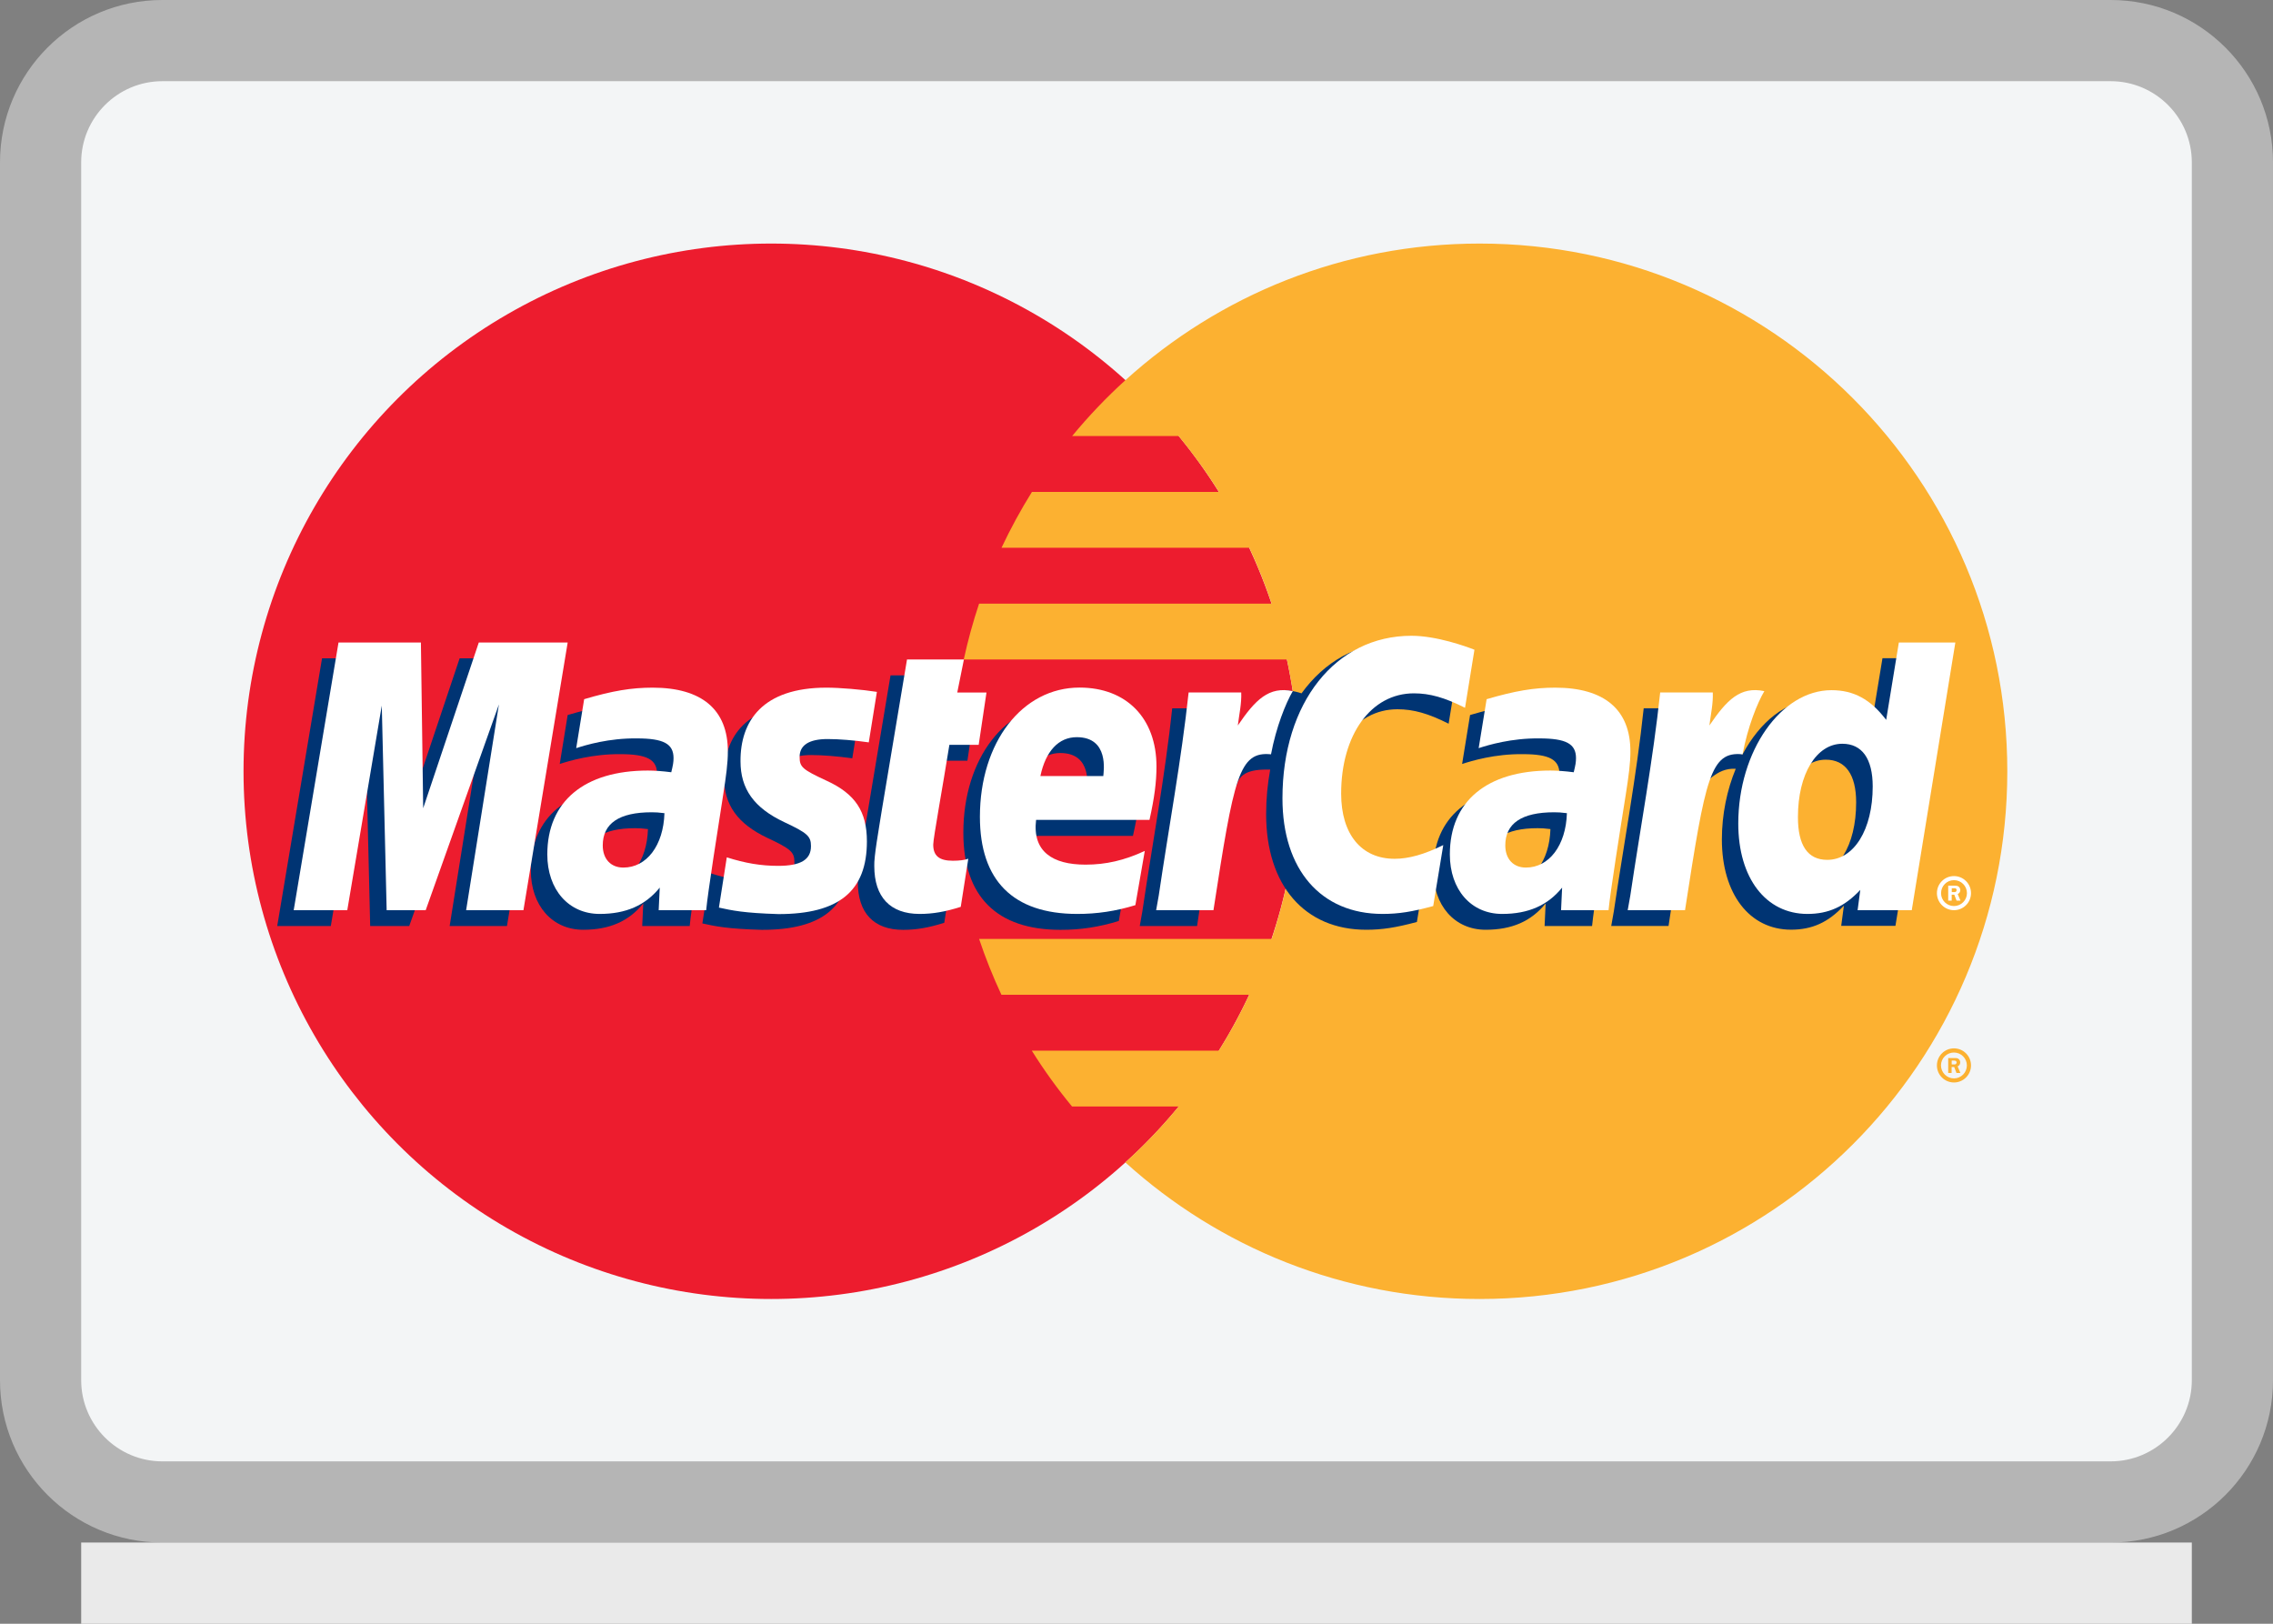 <?xml version="1.0" encoding="utf-8"?>
<!-- Generator: Adobe Illustrator 17.0.2, SVG Export Plug-In . SVG Version: 6.00 Build 0)  -->
<!DOCTYPE svg PUBLIC "-//W3C//DTD SVG 1.1//EN" "http://www.w3.org/Graphics/SVG/1.1/DTD/svg11.dtd">
<svg version="1.1" id="Layer_1" xmlns="http://www.w3.org/2000/svg" xmlns:xlink="http://www.w3.org/1999/xlink" x="0px" y="0px"
	 width="28px" height="20px" viewBox="0 0 28 20" enable-background="new 0 0 28 20" xml:space="preserve">
<rect x="0" y="0" width="28" height="20" fill="#808080" stroke="none"/>
<g>
	<path fill="#F3F5F6" d="M2,18.5c-0.827,0-1.5-0.673-1.5-1.5V2c0-0.827,0.673-1.5,1.5-1.5h24c0.827,0,1.5,0.673,1.5,1.5v15
		c0,0.827-0.673,1.5-1.5,1.5H2z"/>
	<path fill="#B5B5B5" d="M26,1c0.551,0,1,0.449,1,1v15c0,0.551-0.449,1-1,1H2c-0.551,0-1-0.449-1-1V2c0-0.551,0.449-1,1-1H26 M26,0
		H2C0.895,0,0,0.895,0,2v15c0,1.105,0.895,2,2,2h24c1.105,0,2-0.895,2-2V2C28,0.895,27.105,0,26,0L26,0z"/>
</g>
<g>
	<g>
		<g>
			<circle fill="#ED1C2E" cx="9.5" cy="9.5" r="6.5"/>
			<g>
				<path fill="#FCB131" d="M18.227,3c-1.68,0-3.21,0.637-4.364,1.683c-0.235,0.213-0.454,0.443-0.656,0.688h1.313
					c0.179,0.218,0.345,0.448,0.496,0.688h-2.304c-0.138,0.221-0.263,0.451-0.375,0.688h3.053c0.104,0.223,0.196,0.452,0.275,0.688
					h-3.604c-0.075,0.224-0.138,0.454-0.189,0.688h3.981C15.949,8.567,16,9.028,16,9.5c0,0.722-0.118,1.416-0.335,2.065h-3.604
					c0.079,0.236,0.171,0.465,0.275,0.688h3.053c-0.111,0.238-0.236,0.467-0.375,0.688h-2.304c0.15,0.24,0.316,0.47,0.496,0.688
					h1.313c-0.202,0.245-0.421,0.475-0.657,0.688C15.017,15.363,16.547,16,18.227,16c3.59,0,6.5-2.91,6.5-6.5
					C24.727,5.911,21.817,3,18.227,3z"/>
			</g>
		</g>
		<path fill="#FCB131" d="M23.86,13.123c0-0.116,0.094-0.21,0.21-0.21c0.116,0,0.21,0.094,0.21,0.21c0,0.116-0.094,0.21-0.21,0.21
			C23.954,13.333,23.86,13.239,23.86,13.123z M24.07,13.283c0.088,0,0.159-0.072,0.159-0.16c0-0.088-0.072-0.159-0.159-0.159
			c-0.088,0-0.16,0.071-0.16,0.159C23.911,13.211,23.982,13.283,24.07,13.283z M24.042,13.216h-0.043v-0.184h0.078
			c0.016,0,0.033,0,0.047,0.009c0.015,0.01,0.023,0.028,0.023,0.046c0,0.021-0.012,0.04-0.032,0.048l0.034,0.081h-0.048
			l-0.028-0.073h-0.032V13.216z M24.042,13.111h0.024c0.009,0,0.018,0.001,0.026-0.004c0.007-0.005,0.011-0.013,0.011-0.021
			c0-0.007-0.005-0.015-0.011-0.019c-0.008-0.004-0.019-0.004-0.027-0.004h-0.023V13.111z"/>
	</g>
	<g>
		<g>
			<path fill="#003473" d="M7.982,10.212c-0.074-0.009-0.107-0.011-0.158-0.011c-0.4,0-0.602,0.137-0.602,0.408
				c0,0.167,0.099,0.273,0.253,0.273C7.763,10.882,7.97,10.608,7.982,10.212z M8.496,11.406c-0.094,0-0.585,0-0.585,0l0.013-0.278
				c-0.178,0.22-0.416,0.324-0.74,0.324c-0.382,0-0.645-0.299-0.645-0.732c0-0.653,0.456-1.034,1.239-1.034
				c0.08,0,0.183,0.007,0.288,0.021c0.022-0.088,0.028-0.126,0.028-0.174c0-0.177-0.123-0.244-0.452-0.244
				C7.296,9.286,7.012,9.372,6.895,9.41c0.007-0.044,0.098-0.603,0.098-0.603c0.352-0.103,0.583-0.142,0.845-0.142
				c0.606,0,0.927,0.272,0.926,0.786c0.001,0.138-0.022,0.308-0.057,0.531C8.645,10.371,8.513,11.204,8.496,11.406z"/>
			<polygon fill="#003473" points="6.245,11.406 5.539,11.406 5.943,8.872 5.041,11.406 4.56,11.406 4.5,8.886 4.075,11.406 
				3.415,11.406 3.967,8.109 4.981,8.109 5.043,9.955 5.662,8.109 6.79,8.109 			"/>
			<path fill="#003473" d="M19.099,10.212c-0.074-0.009-0.106-0.011-0.157-0.011c-0.4,0-0.602,0.137-0.602,0.408
				c0,0.167,0.098,0.273,0.253,0.273C18.879,10.882,19.087,10.608,19.099,10.212z M19.612,11.406c-0.094,0-0.585,0-0.585,0
				l0.013-0.278c-0.178,0.22-0.416,0.324-0.739,0.324c-0.383,0-0.645-0.299-0.645-0.732c0-0.653,0.456-1.034,1.239-1.034
				c0.08,0,0.182,0.007,0.288,0.021c0.022-0.088,0.027-0.126,0.027-0.174c0-0.177-0.123-0.244-0.452-0.244
				c-0.345-0.004-0.63,0.083-0.747,0.121c0.008-0.044,0.098-0.603,0.098-0.603c0.351-0.103,0.583-0.142,0.844-0.142
				c0.606,0,0.927,0.272,0.927,0.786c0.001,0.138-0.022,0.308-0.057,0.531C19.762,10.371,19.63,11.204,19.612,11.406z"/>
			<path fill="#003473" d="M11.632,11.366c-0.193,0.061-0.344,0.087-0.507,0.087c-0.361,0-0.558-0.207-0.558-0.589
				c-0.005-0.118,0.052-0.43,0.097-0.715c0.041-0.25,0.306-1.83,0.306-1.83h0.701l-0.082,0.406h0.424L11.917,9.37h-0.425
				c-0.081,0.51-0.198,1.145-0.199,1.229c0,0.138,0.074,0.199,0.242,0.199c0.08,0,0.143-0.008,0.19-0.025L11.632,11.366z"/>
			<path fill="#003473" d="M13.782,11.344c-0.241,0.074-0.473,0.11-0.72,0.109c-0.785-0.001-1.195-0.411-1.195-1.196
				c0-0.916,0.521-1.591,1.228-1.591c0.578,0,0.948,0.378,0.948,0.97c0,0.197-0.025,0.389-0.087,0.66H12.56
				c-0.047,0.389,0.202,0.551,0.61,0.551c0.251,0,0.477-0.052,0.729-0.169L13.782,11.344z M13.388,9.754
				c0.004-0.056,0.074-0.479-0.327-0.479c-0.223,0-0.383,0.17-0.448,0.479H13.388z"/>
			<path fill="#003473" d="M8.919,9.573c0,0.339,0.164,0.573,0.537,0.749c0.286,0.134,0.33,0.174,0.33,0.296
				c0,0.167-0.126,0.243-0.405,0.243c-0.211,0-0.407-0.033-0.632-0.106c0,0-0.093,0.591-0.097,0.619
				c0.16,0.035,0.303,0.067,0.734,0.079c0.745,0,1.088-0.283,1.088-0.896c0-0.368-0.144-0.585-0.497-0.747
				c-0.296-0.136-0.33-0.166-0.33-0.291c0-0.145,0.117-0.219,0.345-0.219c0.139,0,0.328,0.015,0.507,0.04l0.1-0.622
				c-0.183-0.029-0.46-0.052-0.621-0.052C9.19,8.665,8.916,9.078,8.919,9.573z"/>
			<path fill="#003473" d="M17.214,8.736c0.196,0,0.379,0.051,0.631,0.178l0.116-0.716c-0.104-0.041-0.467-0.279-0.776-0.279
				c-0.472,0-0.872,0.234-1.152,0.621c-0.41-0.136-0.578,0.138-0.784,0.412l-0.183,0.043c0.014-0.09,0.027-0.179,0.022-0.27h-0.648
				c-0.088,0.83-0.245,1.671-0.368,2.501l-0.032,0.18h0.706c0.118-0.766,0.182-1.256,0.222-1.588l0.266-0.147
				c0.04-0.148,0.164-0.198,0.413-0.192c-0.032,0.175-0.05,0.359-0.05,0.55c0,0.877,0.474,1.423,1.233,1.423
				c0.196,0,0.364-0.026,0.624-0.096l0.124-0.751c-0.234,0.115-0.426,0.169-0.599,0.169c-0.41,0-0.658-0.303-0.658-0.803
				C16.318,9.245,16.687,8.736,17.214,8.736z"/>
			<path fill="#003473" d="M23.189,8.109l-0.157,0.953c-0.193-0.254-0.4-0.438-0.674-0.438c-0.356,0-0.68,0.27-0.892,0.667
				c-0.296-0.061-0.601-0.166-0.601-0.166l0,0.003c0.024-0.222,0.034-0.357,0.031-0.404h-0.648c-0.088,0.83-0.245,1.671-0.368,2.501
				l-0.032,0.18h0.706c0.095-0.619,0.168-1.133,0.222-1.541c0.241-0.218,0.362-0.408,0.606-0.395
				c-0.108,0.261-0.171,0.562-0.171,0.87c0,0.67,0.339,1.112,0.852,1.112c0.259,0,0.457-0.089,0.651-0.296l-0.033,0.249h0.668
				l0.537-3.297H23.189z M22.306,10.787c-0.24,0-0.362-0.178-0.362-0.529c0-0.527,0.227-0.901,0.547-0.901
				c0.243,0,0.374,0.184,0.374,0.525C22.866,10.415,22.635,10.787,22.306,10.787z"/>
		</g>
		<g>
			<polygon fill="#FFFFFF" points="6.448,11.211 5.742,11.211 6.146,8.676 5.244,11.211 4.763,11.211 4.703,8.691 4.278,11.211 
				3.618,11.211 4.17,7.914 5.185,7.914 5.213,9.955 5.898,7.914 6.993,7.914 			"/>
			<path fill="#FFFFFF" d="M8.185,10.016c-0.074-0.009-0.107-0.011-0.158-0.011c-0.4,0-0.602,0.137-0.602,0.408
				c0,0.167,0.099,0.273,0.253,0.273C7.966,10.687,8.173,10.413,8.185,10.016z M8.699,11.211c-0.094,0-0.585,0-0.585,0l0.013-0.278
				c-0.178,0.219-0.416,0.324-0.74,0.324c-0.382,0-0.645-0.299-0.645-0.733c0-0.653,0.456-1.033,1.239-1.033
				c0.08,0,0.183,0.007,0.288,0.021c0.022-0.089,0.028-0.126,0.028-0.174c0-0.177-0.123-0.243-0.452-0.243
				c-0.345-0.004-0.63,0.082-0.747,0.12C7.105,9.17,7.196,8.612,7.196,8.612C7.547,8.508,7.779,8.47,8.04,8.47
				c0.606,0,0.927,0.272,0.926,0.786c0.001,0.138-0.022,0.308-0.057,0.531C8.848,10.175,8.717,11.008,8.699,11.211z"/>
			<path fill="#FFFFFF" d="M18.163,8.003l-0.116,0.715c-0.252-0.127-0.435-0.178-0.63-0.178c-0.527,0-0.896,0.509-0.896,1.235
				c0,0.5,0.248,0.803,0.659,0.803c0.174,0,0.366-0.054,0.599-0.169l-0.124,0.751c-0.26,0.071-0.428,0.097-0.624,0.097
				c-0.76,0-1.233-0.546-1.233-1.423c0-1.179,0.654-2.003,1.589-2.003C17.696,7.831,18.06,7.962,18.163,8.003z"/>
			<path fill="#FFFFFF" d="M19.302,10.016c-0.074-0.009-0.106-0.011-0.157-0.011c-0.4,0-0.602,0.137-0.602,0.408
				c0,0.167,0.099,0.273,0.253,0.273C19.082,10.687,19.29,10.413,19.302,10.016z M19.815,11.211c-0.094,0-0.585,0-0.585,0
				l0.013-0.278c-0.178,0.219-0.416,0.324-0.739,0.324c-0.383,0-0.644-0.299-0.644-0.733c0-0.653,0.456-1.033,1.239-1.033
				c0.08,0,0.182,0.007,0.287,0.021c0.022-0.089,0.028-0.126,0.028-0.174c0-0.177-0.123-0.243-0.452-0.243
				c-0.345-0.004-0.63,0.082-0.747,0.12c0.007-0.044,0.098-0.603,0.098-0.603c0.352-0.103,0.583-0.142,0.845-0.142
				c0.606,0,0.927,0.272,0.926,0.786c0.001,0.138-0.022,0.308-0.057,0.531C19.965,10.175,19.833,11.008,19.815,11.211z"/>
			<path fill="#FFFFFF" d="M11.835,11.17c-0.193,0.061-0.344,0.087-0.507,0.087c-0.361,0-0.558-0.207-0.558-0.589
				c-0.005-0.119,0.052-0.43,0.097-0.715c0.041-0.251,0.306-1.83,0.306-1.83h0.701L11.792,8.53h0.36l-0.096,0.644h-0.361
				c-0.081,0.51-0.198,1.145-0.199,1.229c0,0.139,0.074,0.199,0.242,0.199c0.08,0,0.143-0.008,0.19-0.025L11.835,11.17z"/>
			<path fill="#FFFFFF" d="M13.986,11.149c-0.241,0.074-0.474,0.109-0.72,0.108c-0.785-0.001-1.195-0.411-1.195-1.196
				c0-0.917,0.521-1.592,1.227-1.592c0.579,0,0.948,0.378,0.948,0.971c0,0.197-0.026,0.388-0.086,0.659h-1.397
				c-0.047,0.389,0.202,0.551,0.609,0.551c0.251,0,0.478-0.052,0.73-0.169L13.986,11.149z M13.591,9.559
				c0.004-0.056,0.074-0.479-0.327-0.479c-0.223,0-0.383,0.171-0.448,0.479H13.591z"/>
			<path fill="#FFFFFF" d="M9.122,9.377c0,0.339,0.165,0.573,0.538,0.749c0.286,0.134,0.33,0.174,0.33,0.296
				c0,0.167-0.126,0.243-0.405,0.243c-0.211,0-0.406-0.033-0.632-0.105c0,0-0.093,0.591-0.097,0.619
				c0.16,0.035,0.303,0.067,0.734,0.08c0.745,0,1.089-0.283,1.089-0.896c0-0.369-0.144-0.585-0.497-0.747
				C9.884,9.478,9.85,9.448,9.85,9.323c0-0.145,0.117-0.22,0.345-0.22c0.138,0,0.328,0.015,0.507,0.041l0.1-0.622
				c-0.183-0.029-0.46-0.052-0.621-0.052C9.393,8.47,9.119,8.882,9.122,9.377z"/>
			<path fill="#FFFFFF" d="M23.55,11.211h-0.667l0.033-0.25c-0.194,0.207-0.392,0.296-0.651,0.296c-0.513,0-0.852-0.442-0.852-1.113
				c0-0.892,0.526-1.643,1.148-1.643c0.274,0,0.481,0.112,0.674,0.366l0.156-0.953h0.696L23.55,11.211z M22.509,10.591
				c0.329,0,0.56-0.372,0.56-0.904c0-0.341-0.131-0.526-0.374-0.526c-0.32,0-0.547,0.374-0.547,0.901
				C22.147,10.414,22.269,10.591,22.509,10.591z"/>
			<path fill="#FFFFFF" d="M20.451,8.53c-0.088,0.83-0.245,1.67-0.368,2.501l-0.032,0.18h0.706c0.253-1.64,0.313-1.96,0.709-1.92
				c0.063-0.336,0.18-0.629,0.268-0.778c-0.296-0.062-0.461,0.106-0.677,0.423c0.017-0.137,0.048-0.271,0.042-0.407H20.451z"/>
			<path fill="#FFFFFF" d="M14.642,8.53c-0.089,0.83-0.246,1.67-0.368,2.501l-0.032,0.18h0.706c0.253-1.64,0.313-1.96,0.709-1.92
				c0.063-0.336,0.181-0.629,0.268-0.778c-0.295-0.062-0.461,0.106-0.677,0.423c0.017-0.137,0.048-0.271,0.042-0.407H14.642z"/>
			<g>
				<path fill="#FFFFFF" d="M23.86,11.001c0-0.116,0.094-0.21,0.21-0.21c0.116,0,0.21,0.094,0.21,0.21c0,0.116-0.094,0.21-0.21,0.21
					C23.954,11.211,23.86,11.116,23.86,11.001z M24.07,11.16c0.088,0,0.16-0.072,0.16-0.159c0-0.088-0.071-0.16-0.16-0.16
					c-0.088,0-0.159,0.072-0.159,0.16C23.91,11.089,23.982,11.16,24.07,11.16z M24.042,11.093h-0.043v-0.184h0.078
					c0.016,0,0.033,0.001,0.047,0.009c0.015,0.01,0.024,0.028,0.024,0.046c0,0.021-0.012,0.04-0.032,0.048l0.034,0.081h-0.048
					l-0.028-0.073h-0.032V11.093z M24.042,10.988h0.024c0.009,0,0.019,0.001,0.026-0.004c0.007-0.004,0.011-0.013,0.011-0.021
					c0-0.007-0.004-0.015-0.01-0.019c-0.007-0.004-0.019-0.003-0.027-0.003h-0.023V10.988z"/>
			</g>
		</g>
	</g>
</g>
<rect x="1" y="19" fill="#EAEAEA" width="26" height="1"/>
</svg>
